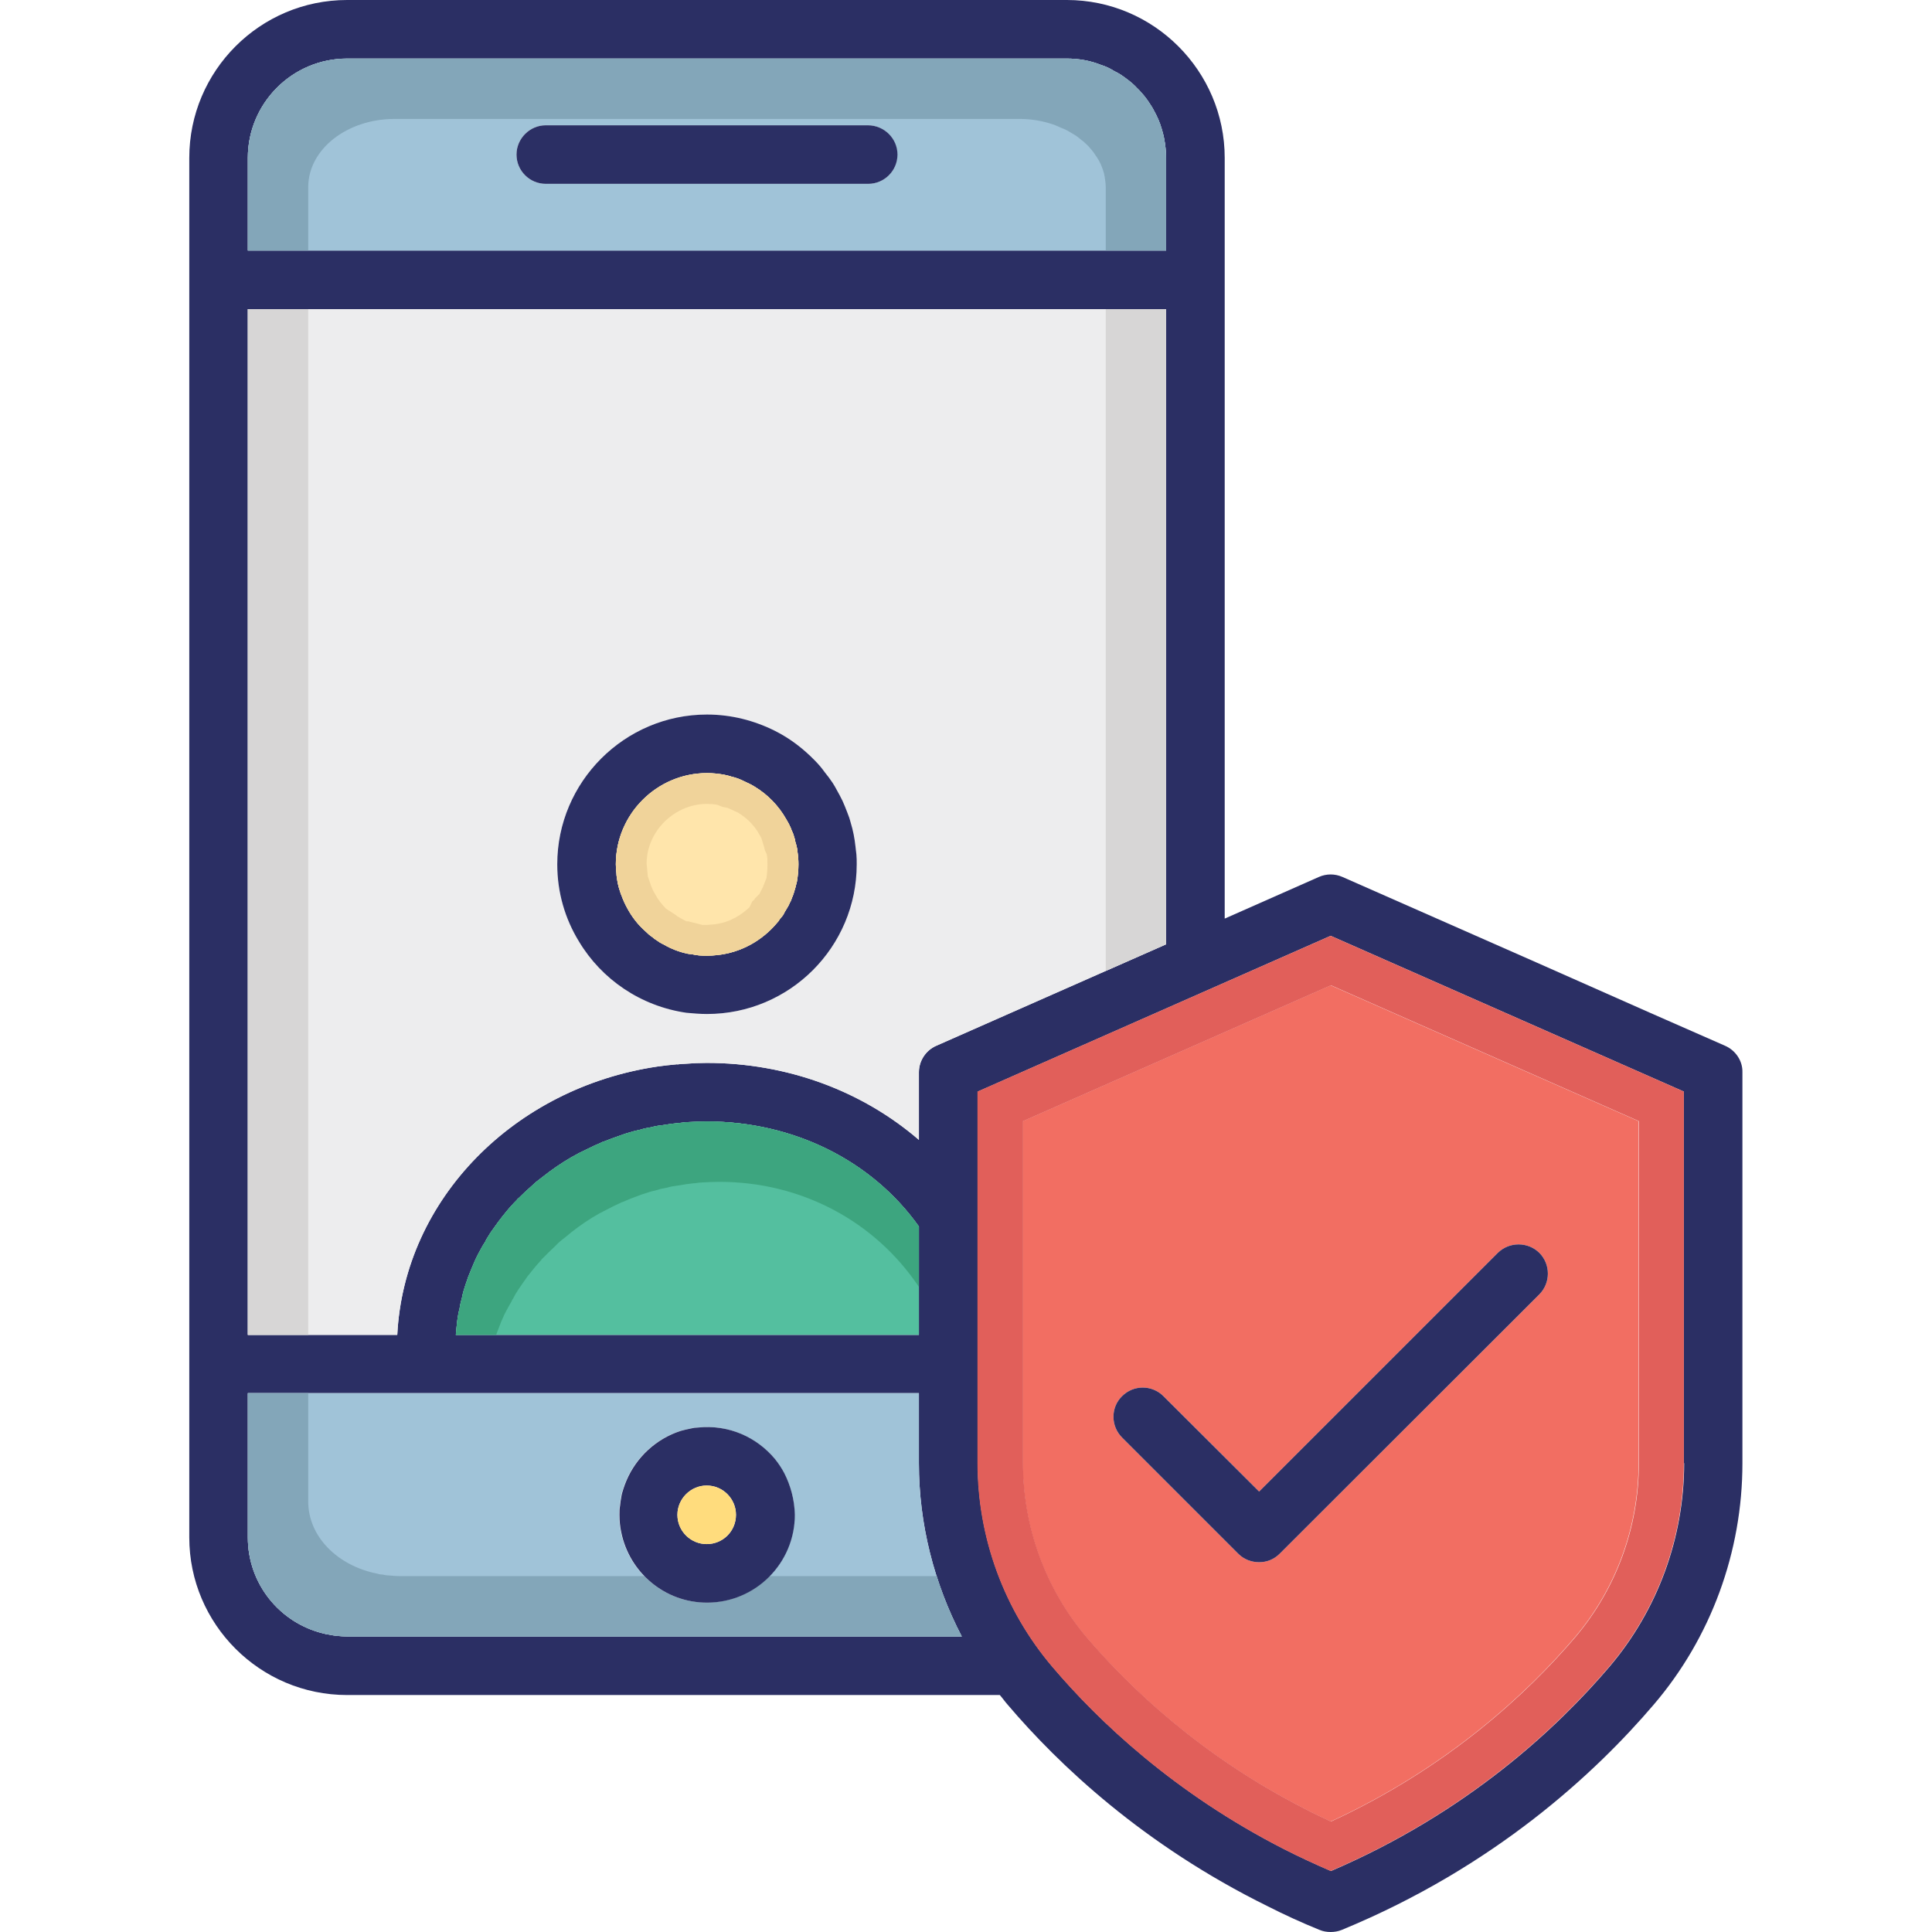 <svg xmlns="http://www.w3.org/2000/svg" id="Layer_1" enable-background="new 0 0 64 64" viewBox="0 0 64 64"><path fill="#2b2f64" d="M8.21,5.23c0-1.81,1.47-3.29,3.29-3.29h23.84c0.4,0,0.78,0.07,1.13,0.21c0.16,0.05,0.31,0.12,0.45,0.21
		c0.15,0.07,0.28,0.16,0.41,0.26c0.12,0.09,0.23,0.18,0.33,0.29c0.03,0.03,0.06,0.06,0.09,0.09c0.11,0.12,0.22,0.25,0.31,0.39
		c0.06,0.09,0.12,0.18,0.17,0.28c0.1,0.18,0.19,0.38,0.25,0.59c0.03,0.1,0.06,0.2,0.08,0.31c0.02,0.11,0.04,0.22,0.05,0.33
		s0.02,0.22,0.02,0.33V8.3H8.21V5.23z M55.79,48.47c0,2.47-0.88,4.87-2.48,6.75c-1.73,2.03-4.72,4.83-9.22,6.76
		c-0.53-0.23-1.05-0.47-1.54-0.72c-3.65-1.86-6.16-4.25-7.68-6.04c-1.6-1.88-2.48-4.28-2.48-6.75v-3.28c0-0.01,0-0.02,0-0.02v-9.01
		L44.08,31l6.28,2.77l5.42,2.39V48.47z M57.14,34.64l-2.48-1.09l-3.77-1.67l-6.42-2.83c-0.25-0.11-0.53-0.11-0.78,0l-3.12,1.38V5.23
		c0-2.88-2.35-5.23-5.23-5.23H11.5C8.61,0,6.27,2.35,6.27,5.23v39.94c0,0.01,0,0.01,0,0.02c0,0,0,0,0,0.01v5.73
		c0,2.87,2.34,5.22,5.23,5.22h21.62c0.09,0.1,0.17,0.22,0.26,0.32c1.69,1.99,4.5,4.65,8.62,6.68c0.55,0.28,1.12,0.54,1.71,0.78
		c0.12,0.05,0.24,0.07,0.37,0.07c0.12,0,0.25-0.02,0.37-0.07c5.07-2.09,8.41-5.21,10.33-7.46c1.9-2.22,2.94-5.07,2.94-8V35.52
		C57.73,35.14,57.49,34.79,57.14,34.64z M11.5,54.21c-0.11,0-0.23-0.01-0.34-0.02c-0.08-0.01-0.17-0.02-0.25-0.04
		c-0.07-0.01-0.14-0.02-0.2-0.04c-1.44-0.35-2.5-1.64-2.5-3.18v-4.78h22.23v2.32c0,2.01,0.5,3.98,1.42,5.74H11.5z M15.1,44.22
		c0.02-0.23,0.04-0.46,0.08-0.68c0.01-0.06,0.02-0.11,0.04-0.17c0.02-0.14,0.05-0.27,0.09-0.41c0.02-0.12,0.06-0.25,0.1-0.37
		c0-0.02,0.01-0.04,0.02-0.06c0.05-0.16,0.11-0.32,0.18-0.48c0.07-0.17,0.14-0.34,0.23-0.51c0.07-0.13,0.14-0.27,0.23-0.4
		c0.02-0.04,0.04-0.09,0.07-0.13c0.06-0.1,0.12-0.2,0.19-0.29c0.11-0.16,0.22-0.31,0.34-0.46c0,0,0-0.01,0.01-0.01
		c0.14-0.18,0.29-0.35,0.45-0.51c0.01-0.02,0.03-0.04,0.05-0.05c0.14-0.14,0.29-0.28,0.44-0.41c0.11-0.11,0.23-0.2,0.35-0.29
		c0.15-0.12,0.3-0.23,0.46-0.34c0.32-0.22,0.66-0.42,1.01-0.58c0.16-0.08,0.33-0.16,0.5-0.23c0.01-0.01,0.03-0.02,0.05-0.02
		c0.18-0.07,0.36-0.14,0.54-0.2c0.11-0.04,0.22-0.08,0.34-0.11c0.11-0.04,0.23-0.06,0.35-0.09c0.12-0.04,0.24-0.06,0.36-0.08
		c0.1-0.03,0.21-0.05,0.32-0.06c0.23-0.04,0.46-0.07,0.69-0.09c0.07-0.01,0.15-0.02,0.22-0.02c0.2-0.01,0.4-0.02,0.6-0.02
		c2.88,0,5.48,1.3,7.03,3.48v3.59H15.1z M38.63,31.28l-7.61,3.36c-0.35,0.15-0.58,0.5-0.58,0.88v2.24
		c-1.88-1.62-4.36-2.55-7.03-2.55c-0.24,0-0.48,0.01-0.72,0.03c-0.08,0-0.17,0.01-0.25,0.02c-0.02-0.01-0.04,0-0.05,0
		c-0.21,0.02-0.41,0.04-0.61,0.07c-4.73,0.7-8.39,4.38-8.62,8.89H8.21V10.24h30.42V31.28z"/><path fill="#54bf9f" d="M30.44,40.63v3.59H15.1c0.02-0.23,0.04-0.46,0.08-0.68c0.01-0.06,0.02-0.11,0.04-0.17
		c0.02-0.14,0.05-0.27,0.09-0.41c0.02-0.12,0.06-0.25,0.1-0.37c0-0.02,0.01-0.04,0.02-0.06c0.05-0.16,0.11-0.32,0.18-0.48
		c0.07-0.17,0.14-0.34,0.23-0.51c0.07-0.13,0.14-0.27,0.23-0.4c0.02-0.04,0.04-0.09,0.07-0.13c0.06-0.1,0.12-0.2,0.19-0.29
		c0.11-0.16,0.22-0.31,0.34-0.46c0,0,0-0.01,0.01-0.01c0.14-0.18,0.29-0.35,0.45-0.51c0.01-0.02,0.03-0.04,0.05-0.05
		c0.14-0.14,0.29-0.28,0.44-0.41c0.11-0.11,0.23-0.2,0.35-0.29c0.15-0.12,0.3-0.23,0.46-0.34c0.32-0.22,0.66-0.42,1.01-0.58
		c0.16-0.08,0.33-0.16,0.5-0.23c0.01-0.01,0.03-0.02,0.05-0.02c0.18-0.07,0.36-0.14,0.54-0.2c0.11-0.04,0.22-0.08,0.34-0.11
		c0.11-0.04,0.23-0.06,0.35-0.09c0.12-0.04,0.24-0.06,0.36-0.08c0.1-0.03,0.21-0.05,0.32-0.06c0.23-0.04,0.46-0.07,0.69-0.09
		c0.07-0.01,0.15-0.02,0.22-0.02c0.2-0.01,0.4-0.02,0.6-0.02C26.29,37.15,28.89,38.45,30.44,40.63z"/><path fill="#3da57f" d="M30.44,40.63v2c-1.46-2.18-3.9-3.48-6.61-3.48c-0.19,0-0.38,0.01-0.56,0.02c-0.07,0-0.14,0.01-0.21,0.02
		c-0.22,0.02-0.43,0.05-0.65,0.09c-0.1,0.01-0.21,0.03-0.3,0.06c-0.11,0.02-0.23,0.04-0.34,0.08c-0.11,0.03-0.22,0.05-0.33,0.09
		c-0.11,0.03-0.21,0.07-0.32,0.11c-0.17,0.06-0.34,0.13-0.5,0.2c-0.02,0-0.04,0.01-0.05,0.02c-0.16,0.07-0.32,0.15-0.47,0.23
		c-0.33,0.16-0.65,0.36-0.95,0.58c-0.15,0.11-0.29,0.22-0.43,0.34c-0.12,0.09-0.23,0.18-0.33,0.29c-0.14,0.13-0.28,0.27-0.42,0.41
		c-0.02,0.01-0.03,0.03-0.04,0.05c-0.15,0.16-0.29,0.33-0.43,0.51c-0.01,0-0.01,0.01-0.01,0.01c-0.11,0.15-0.21,0.3-0.32,0.46
		c-0.06,0.09-0.12,0.19-0.17,0.29c-0.03,0.04-0.05,0.09-0.07,0.13c-0.08,0.13-0.15,0.27-0.22,0.4c-0.08,0.17-0.15,0.34-0.21,0.51
		c-0.02,0.06-0.05,0.11-0.06,0.17H15.1c0.02-0.23,0.04-0.46,0.08-0.68c0.01-0.06,0.02-0.11,0.04-0.17c0.02-0.14,0.05-0.27,0.09-0.41
		c0.02-0.12,0.06-0.25,0.1-0.37c0-0.02,0.01-0.04,0.02-0.06c0.05-0.16,0.11-0.32,0.18-0.48c0.07-0.17,0.14-0.34,0.23-0.51
		c0.07-0.13,0.14-0.27,0.23-0.4c0.02-0.04,0.04-0.09,0.07-0.13c0.06-0.1,0.12-0.2,0.19-0.29c0.11-0.16,0.22-0.31,0.34-0.46
		c0,0,0-0.01,0.01-0.01c0.14-0.18,0.29-0.35,0.45-0.51c0.01-0.02,0.03-0.04,0.05-0.05c0.14-0.14,0.29-0.28,0.44-0.41
		c0.11-0.11,0.23-0.2,0.35-0.29c0.15-0.12,0.3-0.23,0.46-0.34c0.32-0.22,0.66-0.42,1.01-0.58c0.16-0.08,0.33-0.16,0.5-0.23
		c0.01-0.01,0.03-0.02,0.05-0.02c0.18-0.07,0.36-0.14,0.54-0.2c0.11-0.04,0.22-0.08,0.34-0.11c0.11-0.04,0.23-0.06,0.35-0.09
		c0.12-0.04,0.24-0.06,0.36-0.08c0.1-0.03,0.21-0.05,0.32-0.06c0.23-0.04,0.46-0.07,0.69-0.09c0.07-0.01,0.15-0.02,0.22-0.02
		c0.2-0.01,0.4-0.02,0.6-0.02C26.29,37.15,28.89,38.45,30.44,40.63z"/><path fill="#f26e62" d="M44.08,32.64l-10.2,4.5v11.33c0,2.12,0.75,4.17,2.12,5.78c1.37,1.6,3.73,3.89,7.22,5.67
		c0.28,0.15,0.57,0.28,0.86,0.42c3.91-1.8,6.54-4.29,8.08-6.09c1.37-1.61,2.12-3.66,2.12-5.78V37.14L44.08,32.64z M50.99,42.88
		l-8.6,8.59c-0.19,0.19-0.43,0.28-0.68,0.28s-0.5-0.09-0.69-0.28l-3.85-3.85c-0.38-0.38-0.38-1,0-1.37c0.38-0.38,0.99-0.38,1.37,0
		l3.17,3.16l7.91-7.91c0.38-0.37,0.99-0.37,1.37,0C51.37,41.88,51.37,42.5,50.99,42.88z"/><path fill="#e15f5a" d="M50.36,33.77L44.08,31l-11.7,5.16v9.01c0,0,0,0.01,0,0.02v3.28c0,2.47,0.88,4.87,2.48,6.75
		c1.52,1.79,4.03,4.18,7.68,6.04c0.49,0.25,1.01,0.49,1.54,0.72c4.5-1.93,7.49-4.73,9.22-6.76c1.6-1.88,2.48-4.28,2.48-6.75V36.16
		L50.36,33.77z M54.29,48.47c0,2.12-0.75,4.17-2.12,5.78c-1.54,1.8-4.17,4.29-8.08,6.09c-0.29-0.14-0.58-0.27-0.86-0.42
		c-3.49-1.78-5.85-4.07-7.22-5.67c-1.37-1.61-2.12-3.66-2.12-5.78V37.14l10.2-4.5l10.2,4.5V48.47z"/><path fill="#a0c3d8" d="M30.44,48.47v-2.32H8.21v4.78c0,1.54,1.06,2.83,2.5,3.18c0.06,0.02,0.13,0.03,0.2,0.04
		c0.08,0.02,0.17,0.03,0.25,0.04c0.11,0.01,0.23,0.02,0.34,0.02h20.36C30.94,52.45,30.44,50.48,30.44,48.47z M23.41,53.09
		c-1.4,0-2.57-1-2.84-2.33c-0.04-0.18-0.06-0.38-0.06-0.58c0-0.1,0-0.2,0.02-0.3c0.01-0.09,0.02-0.19,0.04-0.28
		c0.01-0.09,0.04-0.19,0.07-0.28c0.03-0.09,0.06-0.18,0.1-0.27c0.33-0.78,0.99-1.39,1.8-1.65c0.11-0.03,0.23-0.06,0.34-0.08
		c0.08-0.02,0.15-0.03,0.22-0.03c1.03-0.11,1.96,0.32,2.56,1.04c0.12,0.15,0.22,0.3,0.31,0.47c0.22,0.41,0.35,0.88,0.35,1.38
		C26.32,51.78,25.02,53.09,23.41,53.09z"/><path fill="#83a6b9" d="M31.86,54.21H11.5c-0.11,0-0.23-0.01-0.34-0.02c-0.08-0.01-0.17-0.02-0.25-0.04
		c-0.07-0.01-0.14-0.02-0.2-0.04c-1.44-0.35-2.5-1.64-2.5-3.18v-4.78h2v3.59c0,1.16,0.97,2.13,2.29,2.39
		c0.05,0.02,0.12,0.03,0.18,0.03c0.07,0.02,0.16,0.03,0.23,0.03c0.1,0.01,0.21,0.02,0.31,0.02h8.12c0.52,0.54,1.26,0.88,2.07,0.88
		c0.82,0,1.55-0.34,2.08-0.88h5.54C31.25,52.9,31.52,53.57,31.86,54.21z"/><path fill="#a0c3d8" d="M38.61,4.9c-0.01-0.11-0.03-0.22-0.05-0.33c-0.02-0.11-0.05-0.21-0.08-0.31c-0.06-0.21-0.15-0.41-0.25-0.59
		c-0.05-0.1-0.11-0.19-0.17-0.28c-0.09-0.14-0.2-0.27-0.31-0.39c-0.03-0.03-0.06-0.06-0.09-0.09c-0.1-0.11-0.21-0.2-0.33-0.29
		c-0.13-0.1-0.26-0.19-0.41-0.26c-0.14-0.09-0.29-0.16-0.45-0.21c-0.35-0.14-0.73-0.21-1.13-0.21H11.5c-1.82,0-3.29,1.48-3.29,3.29
		V8.3h30.42V5.23C38.63,5.12,38.62,5.01,38.61,4.9z M28.75,6.09H18.08c-0.53,0-0.97-0.43-0.97-0.97c0-0.53,0.44-0.97,0.97-0.97
		h10.67c0.53,0,0.97,0.44,0.97,0.97C29.73,5.66,29.29,6.09,28.75,6.09z"/><path fill="#83a6b9" d="M38.63,5.23V8.3h-2V6.2c0-0.08-0.01-0.16-0.02-0.23c-0.01-0.08-0.02-0.15-0.04-0.23
		c-0.02-0.07-0.04-0.14-0.07-0.21c-0.05-0.14-0.13-0.28-0.22-0.4c-0.04-0.07-0.09-0.13-0.15-0.2c-0.07-0.09-0.17-0.18-0.26-0.26
		c-0.03-0.02-0.06-0.04-0.08-0.06c-0.09-0.08-0.18-0.14-0.29-0.2c-0.11-0.07-0.22-0.13-0.36-0.18c-0.12-0.06-0.25-0.11-0.39-0.15
		c-0.3-0.09-0.63-0.14-0.98-0.14h-20.7c-1.58,0-2.86,1.01-2.86,2.26v2.1h-2V5.23c0-1.81,1.47-3.29,3.29-3.29h23.84
		c0.4,0,0.78,0.07,1.13,0.21c0.16,0.05,0.31,0.12,0.45,0.21c0.15,0.07,0.28,0.16,0.41,0.26c0.12,0.09,0.23,0.18,0.33,0.29
		c0.03,0.03,0.06,0.06,0.09,0.09c0.11,0.12,0.22,0.25,0.31,0.39c0.06,0.09,0.12,0.18,0.17,0.28c0.1,0.18,0.19,0.38,0.25,0.59
		c0.03,0.1,0.06,0.2,0.08,0.31c0.02,0.11,0.04,0.22,0.05,0.33S38.63,5.12,38.63,5.23z"/><path fill="#ededee" d="M8.21,10.24v33.98h4.95c0.23-4.51,3.89-8.19,8.62-8.89c0.2-0.03,0.4-0.05,0.61-0.07c0.01,0,0.03-0.01,0.05,0
		c0.08-0.01,0.17-0.02,0.25-0.02c0.24-0.02,0.48-0.03,0.72-0.03c2.67,0,5.15,0.93,7.03,2.55v-2.24c0-0.38,0.23-0.73,0.58-0.88
		l7.61-3.36V10.24H8.21z M23.42,33.59c-0.23,0-0.46-0.02-0.68-0.04c-1.52-0.22-2.81-1.11-3.56-2.36c-0.46-0.75-0.72-1.62-0.72-2.56
		c0-2.73,2.23-4.96,4.96-4.96c0.81,0,1.57,0.2,2.25,0.54c0.5,0.25,0.94,0.59,1.32,0.98c0.12,0.12,0.23,0.25,0.33,0.39
		c0.09,0.11,0.18,0.23,0.26,0.35c0.05,0.08,0.1,0.16,0.14,0.24c0.07,0.12,0.13,0.24,0.19,0.36c0.06,0.13,0.11,0.26,0.16,0.39
		c0.02,0.05,0.04,0.11,0.06,0.16c0.02,0.05,0.03,0.11,0.05,0.17c0.08,0.26,0.13,0.52,0.16,0.8c0.01,0.09,0.02,0.17,0.03,0.26
		c0.01,0.1,0.01,0.21,0.01,0.32C28.38,31.37,26.16,33.59,23.42,33.59z"/><rect width="2" height="33.98" x="8.21" y="10.24" fill="#d7d6d6"/><polygon fill="#d7d6d6" points="38.63 10.24 38.63 31.28 36.63 32.16 36.63 10.24"/><path fill="#2b2f64" d="M50.99 42.88l-8.6 8.59c-.19.19-.43.28-.68.28s-.5-.09-.69-.28l-3.85-3.85c-.38-.38-.38-1 0-1.37.38-.38.99-.38 1.37 0l3.17 3.16 7.91-7.91c.38-.37.99-.37 1.37 0C51.37 41.88 51.37 42.5 50.99 42.88zM29.73 5.12c0 .54-.44.97-.97.97H18.08c-.53 0-.97-.43-.97-.97 0-.53.44-.97.97-.97h10.67C29.29 4.15 29.73 4.59 29.73 5.12zM25.98 48.8c-.09-.17-.19-.32-.31-.47-.6-.72-1.53-1.15-2.56-1.04-.07 0-.14.01-.22.03-.11.02-.23.05-.34.08-.81.26-1.47.87-1.8 1.65-.04.09-.07.18-.1.27-.03.09-.06.19-.07.28-.02.09-.03.19-.04.28-.02.1-.02.2-.02.3 0 .2.02.4.06.58.27 1.33 1.44 2.33 2.84 2.33 1.61 0 2.91-1.31 2.91-2.91C26.32 49.68 26.19 49.21 25.98 48.8zM23.41 51.15c-.53 0-.97-.43-.97-.97 0-.53.44-.97.97-.97.54 0 .97.44.97.97C24.38 50.72 23.95 51.15 23.41 51.15z"/><path fill="#ffdc7d" d="M24.38,50.18c0,0.54-0.43,0.97-0.97,0.97c-0.53,0-0.97-0.43-0.97-0.97c0-0.53,0.44-0.97,0.97-0.97
		C23.95,49.21,24.38,49.65,24.38,50.18z"/><path fill="#2b2f64" d="M28.37,28.31c-0.01-0.09-0.02-0.17-0.03-0.26c-0.03-0.28-0.08-0.54-0.16-0.8c-0.02-0.06-0.03-0.12-0.05-0.17
		c-0.02-0.05-0.04-0.11-0.06-0.16c-0.05-0.13-0.1-0.26-0.16-0.39c-0.06-0.12-0.12-0.24-0.19-0.36c-0.04-0.08-0.09-0.16-0.14-0.24
		c-0.08-0.12-0.17-0.24-0.26-0.35c-0.1-0.14-0.21-0.27-0.33-0.39c-0.38-0.39-0.82-0.73-1.32-0.98c-0.68-0.34-1.44-0.54-2.25-0.54
		c-2.73,0-4.96,2.23-4.96,4.96c0,0.94,0.26,1.81,0.72,2.56c0.75,1.25,2.04,2.14,3.56,2.36c0.22,0.02,0.45,0.04,0.68,0.04
		c2.74,0,4.96-2.22,4.96-4.96C28.38,28.52,28.38,28.41,28.37,28.31z M26.4,29.2c-0.03,0.14-0.07,0.27-0.11,0.4
		c-0.02,0.05-0.03,0.09-0.05,0.13c-0.01,0.03-0.02,0.06-0.03,0.08c-0.01,0.02-0.01,0.03-0.02,0.05s-0.02,0.03-0.03,0.05
		c-0.02,0.06-0.05,0.11-0.08,0.16c-0.03,0.05-0.06,0.1-0.09,0.15c-0.03,0.07-0.07,0.13-0.12,0.18c-0.01,0.02-0.02,0.03-0.04,0.05
		c-0.02,0.04-0.05,0.08-0.08,0.11c-0.49,0.59-1.2,1-2.01,1.08c-0.11,0.01-0.21,0.02-0.32,0.02c-0.17,0-0.34-0.01-0.5-0.05
		c-0.05,0-0.1-0.01-0.16-0.02c-0.27-0.06-0.53-0.16-0.77-0.3c-0.09-0.04-0.17-0.09-0.25-0.15c-0.05-0.03-0.08-0.05-0.12-0.09
		c-0.09-0.06-0.16-0.12-0.24-0.2c-0.25-0.22-0.45-0.48-0.61-0.78c-0.07-0.13-0.13-0.26-0.18-0.4c-0.02-0.05-0.04-0.09-0.05-0.14
		c-0.04-0.11-0.07-0.23-0.09-0.35c-0.01-0.08-0.03-0.16-0.03-0.24c-0.01-0.1-0.02-0.21-0.02-0.31c0-1.66,1.36-3.02,3.02-3.02
		c0.19,0,0.37,0.02,0.55,0.05c0.09,0.02,0.19,0.04,0.27,0.07c0.15,0.03,0.29,0.09,0.43,0.16c0.11,0.05,0.22,0.1,0.33,0.17
		c0.43,0.26,0.79,0.63,1.04,1.07c0.01,0.02,0.03,0.05,0.04,0.07c0.05,0.08,0.09,0.17,0.13,0.26c0,0.01,0,0.01,0,0.01
		c0.04,0.09,0.08,0.17,0.1,0.27c0.02,0.04,0.03,0.08,0.03,0.12c0.03,0.09,0.05,0.18,0.07,0.27c0,0.03,0.01,0.06,0.01,0.1
		c0.02,0.13,0.03,0.26,0.03,0.4C26.45,28.83,26.43,29.02,26.4,29.2z"/><path fill="#ffe5ab" d="M26.45,28.63c0,0.2-0.02,0.39-0.05,0.57c-0.03,0.14-0.07,0.27-0.11,0.4c-0.02,0.05-0.03,0.09-0.05,0.13
		c-0.01,0.03-0.02,0.06-0.03,0.08c-0.01,0.02-0.01,0.03-0.02,0.05s-0.02,0.03-0.03,0.05c-0.02,0.06-0.05,0.11-0.08,0.16
		c-0.03,0.05-0.06,0.1-0.09,0.15c-0.03,0.07-0.07,0.13-0.12,0.18c-0.01,0.02-0.02,0.03-0.04,0.05c-0.02,0.04-0.05,0.08-0.08,0.11
		c-0.49,0.59-1.2,1-2.01,1.08c-0.11,0.01-0.21,0.02-0.32,0.02c-0.17,0-0.34-0.01-0.5-0.05c-0.05,0-0.1-0.01-0.16-0.02
		c-0.27-0.06-0.53-0.16-0.77-0.3c-0.09-0.04-0.17-0.09-0.25-0.15c-0.05-0.03-0.08-0.05-0.12-0.09c-0.09-0.06-0.16-0.12-0.24-0.2
		c-0.25-0.22-0.45-0.48-0.61-0.78c-0.07-0.13-0.13-0.26-0.18-0.4c-0.02-0.05-0.04-0.09-0.05-0.14c-0.04-0.11-0.07-0.23-0.09-0.35
		c-0.01-0.08-0.03-0.16-0.03-0.24c-0.01-0.1-0.02-0.21-0.02-0.31c0-1.66,1.36-3.02,3.02-3.02c0.19,0,0.37,0.02,0.55,0.05
		c0.09,0.02,0.19,0.04,0.27,0.07c0.15,0.03,0.29,0.09,0.43,0.16c0.11,0.05,0.22,0.1,0.33,0.17c0.43,0.26,0.79,0.63,1.04,1.07
		c0.01,0.02,0.03,0.05,0.04,0.07c0.05,0.08,0.09,0.17,0.13,0.26c0,0.01,0,0.01,0,0.01c0.04,0.09,0.08,0.17,0.1,0.27
		c0.02,0.04,0.03,0.08,0.03,0.12c0.03,0.09,0.05,0.18,0.07,0.27c0,0.03,0.01,0.06,0.01,0.1C26.44,28.36,26.45,28.49,26.45,28.63z"/><path fill="#ffe5ab" d="M25.39,29.09l-0.12,0.3l-0.11,0.22L25,29.77l-0.01,0.03l-0.07,0.06l-0.09,0.19
		c-0.24,0.23-0.63,0.51-1.17,0.57l-0.25,0.02h-0.14l-0.47-0.12h-0.06c-0.05-0.02-0.31-0.17-0.31-0.17l-0.03-0.03l-0.34-0.22
		c-0.13-0.14-0.24-0.26-0.37-0.5c-0.06-0.1-0.09-0.17-0.12-0.25l-0.11-0.32l-0.04-0.42c0-1.07,0.92-1.98,2-1.98
		c0.11,0,0.23,0.01,0.34,0.03l0.18,0.07l0.16,0.03l0.35,0.16c0.28,0.17,0.49,0.38,0.65,0.63l0.12,0.21l0.09,0.29l0.03,0.12
		l0.06,0.13l0.02,0.14C25.43,28.79,25.41,28.94,25.39,29.09z M25.42,28.44L25.4,28.3l-0.06-0.13l-0.03-0.12l-0.09-0.29l-0.12-0.21
		c-0.16-0.25-0.37-0.46-0.65-0.63l-0.35-0.16l-0.16-0.03l-0.18-0.07c-0.11-0.02-0.23-0.03-0.34-0.03c-1.08,0-2,0.91-2,1.98
		l0.04,0.42l0.11,0.32c0.03,0.08,0.06,0.15,0.12,0.25c0.13,0.24,0.24,0.36,0.37,0.5l0.34,0.22l0.03,0.03c0,0,0.26,0.15,0.31,0.17
		h0.06l0.47,0.12h0.14l0.25-0.02c0.54-0.06,0.93-0.34,1.17-0.57l0.09-0.19l0.07-0.06L25,29.77l0.16-0.16l0.11-0.22l0.12-0.3
		C25.41,28.94,25.43,28.79,25.42,28.44z"/><path fill="#f0d39a" d="M26.42,28.23c0-0.04-0.01-0.07-0.01-0.1c-0.02-0.09-0.04-0.18-0.07-0.27c0-0.04-0.01-0.08-0.03-0.12
		c-0.02-0.1-0.06-0.18-0.1-0.27c0,0,0,0,0-0.01c-0.04-0.09-0.08-0.18-0.13-0.26c-0.01-0.02-0.03-0.05-0.04-0.07
		c-0.25-0.44-0.61-0.81-1.04-1.07c-0.11-0.07-0.22-0.12-0.33-0.17c-0.14-0.07-0.28-0.13-0.43-0.16c-0.08-0.03-0.18-0.05-0.27-0.07
		c-0.18-0.03-0.36-0.05-0.55-0.05c-1.66,0-3.02,1.36-3.02,3.02c0,0.1,0.01,0.21,0.02,0.31c0,0.08,0.02,0.16,0.03,0.24
		c0.02,0.12,0.05,0.24,0.09,0.35c0.01,0.05,0.03,0.09,0.05,0.14c0.05,0.14,0.11,0.27,0.18,0.4c0.16,0.3,0.36,0.56,0.61,0.78
		c0.08,0.08,0.15,0.14,0.24,0.2c0.04,0.04,0.07,0.06,0.12,0.09c0.08,0.06,0.16,0.11,0.25,0.15c0.24,0.14,0.5,0.24,0.77,0.3
		c0.06,0.01,0.11,0.02,0.16,0.02c0.16,0.04,0.33,0.05,0.5,0.05c0.11,0,0.21-0.01,0.32-0.02c0.81-0.08,1.52-0.49,2.01-1.08
		c0.03-0.03,0.06-0.07,0.08-0.11c0.02-0.02,0.03-0.03,0.04-0.05c0.05-0.05,0.09-0.11,0.12-0.18c0.03-0.05,0.06-0.1,0.09-0.15
		c0.03-0.05,0.06-0.1,0.08-0.16c0.01-0.02,0.02-0.03,0.03-0.05s0.01-0.03,0.02-0.05c0.01-0.02,0.02-0.05,0.03-0.08
		c0.02-0.04,0.03-0.08,0.05-0.13c0.04-0.13,0.08-0.26,0.11-0.4c0.03-0.18,0.05-0.37,0.05-0.57C26.45,28.49,26.44,28.36,26.42,28.23z
		 M25.39,29.09l-0.12,0.3l-0.11,0.22L25,29.77l-0.01,0.03l-0.07,0.06l-0.09,0.19c-0.24,0.23-0.63,0.51-1.17,0.57l-0.25,0.02h-0.14
		l-0.47-0.12h-0.06c-0.05-0.02-0.31-0.17-0.31-0.17l-0.03-0.03l-0.34-0.22c-0.13-0.14-0.24-0.26-0.37-0.5
		c-0.06-0.1-0.09-0.17-0.12-0.25l-0.11-0.32l-0.04-0.42c0-1.07,0.92-1.98,2-1.98c0.11,0,0.23,0.01,0.34,0.03l0.18,0.07l0.16,0.03
		l0.35,0.16c0.28,0.17,0.49,0.38,0.65,0.63l0.12,0.21l0.09,0.29l0.03,0.12l0.06,0.13l0.02,0.14C25.43,28.79,25.41,28.94,25.39,29.09
		z"/></svg>